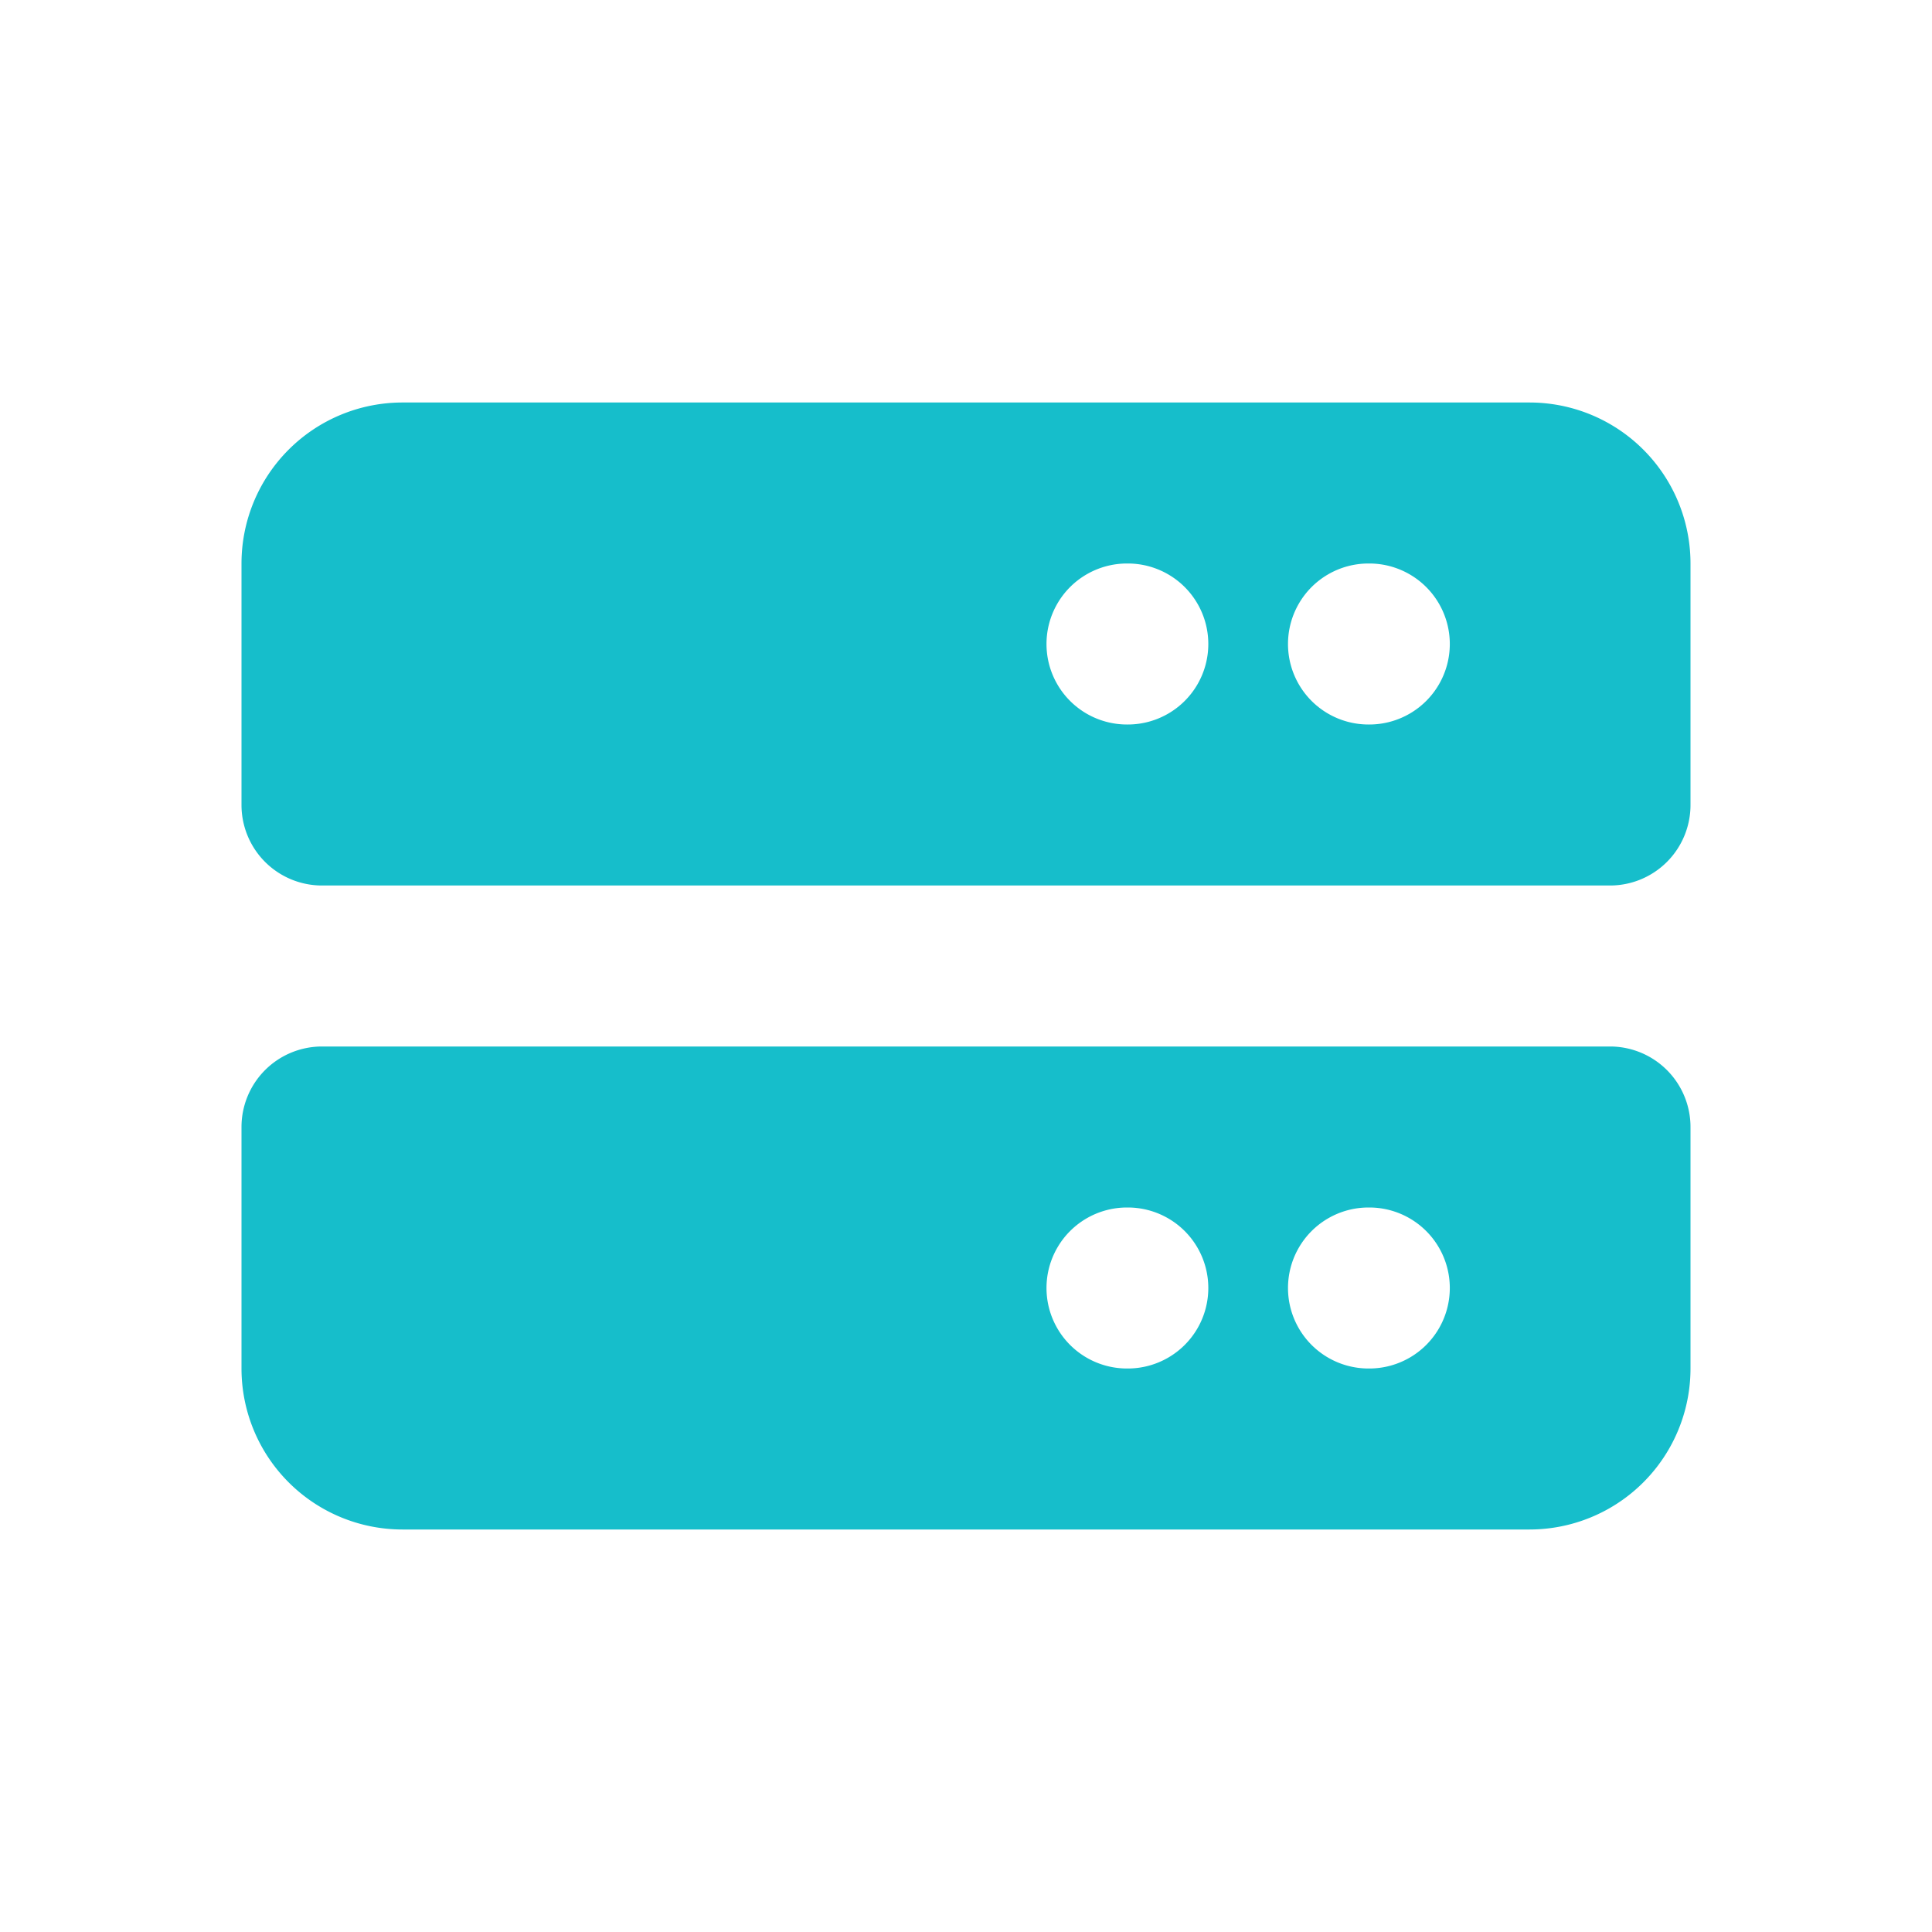 <svg class="w-6 h-6 text-gray-800 dark:text-white" aria-hidden="true" xmlns="http://www.w3.org/2000/svg" width="24" height="24" fill="#16BECB" viewBox="0 0 24 24">
  <path fill-rule="evenodd" d="M5 5a2 2 0 0 0-2 2v3a1 1 0 0 0 1 1h16a1 1 0 0 0 1-1V7a2 2 0 0 0-2-2H5Zm9 2a1 1 0 1 0 0 2h.01a1 1 0 1 0 0-2H14Zm3 0a1 1 0 1 0 0 2h.01a1 1 0 1 0 0-2H17ZM3 17v-3a1 1 0 0 1 1-1h16a1 1 0 0 1 1 1v3a2 2 0 0 1-2 2H5a2 2 0 0 1-2-2Zm11-2a1 1 0 1 0 0 2h.01a1 1 0 1 0 0-2H14Zm3 0a1 1 0 1 0 0 2h.01a1 1 0 1 0 0-2H17Z" clip-rule="evenodd"/>
</svg>
